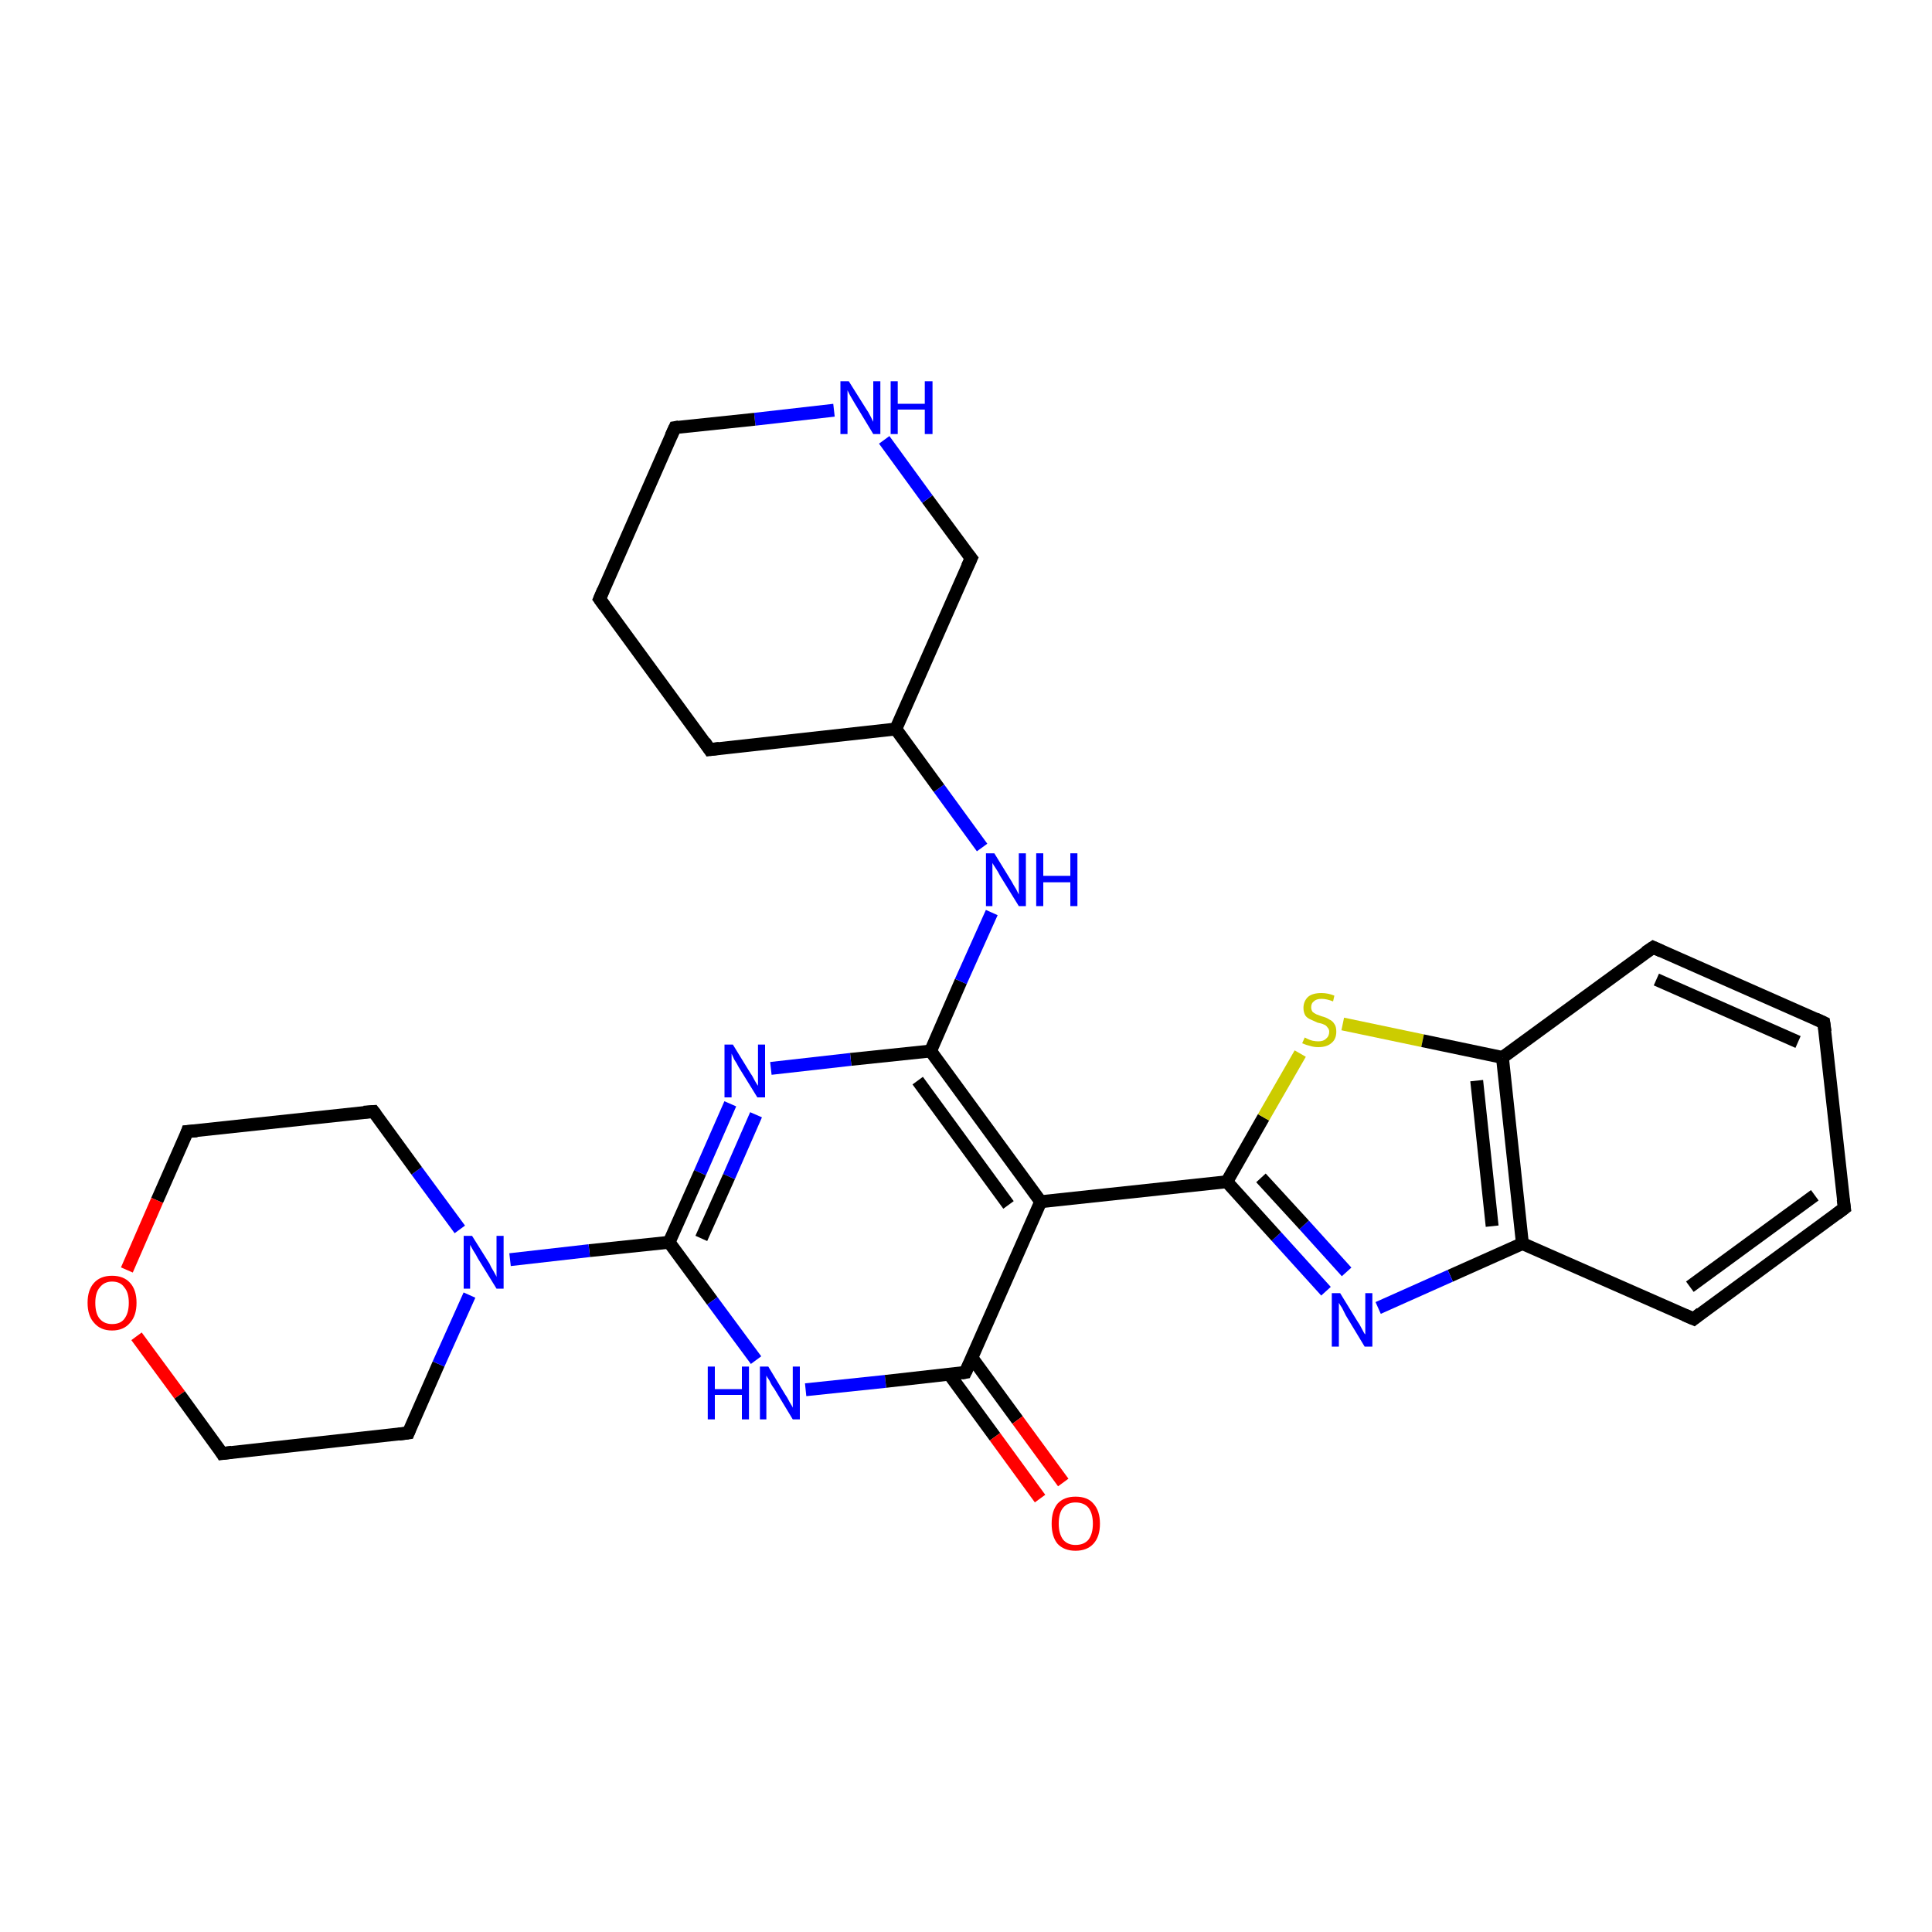 <?xml version='1.0' encoding='iso-8859-1'?>
<svg version='1.1' baseProfile='full'
              xmlns='http://www.w3.org/2000/svg'
                      xmlns:rdkit='http://www.rdkit.org/xml'
                      xmlns:xlink='http://www.w3.org/1999/xlink'
                  xml:space='preserve'
width='300px' height='300px' viewBox='0 0 300 300'>
<!-- END OF HEADER -->
<rect style='opacity:1.0;fill:#FFFFFF;stroke:none' width='300.0' height='300.0' x='0.0' y='0.0'> </rect>
<path class='bond-0 atom-0 atom-1' d='M 144.5,163.2 L 132.1,164.5' style='fill:none;fill-rule:evenodd;stroke:#000000;stroke-width:2.0px;stroke-linecap:butt;stroke-linejoin:miter;stroke-opacity:1' />
<path class='bond-0 atom-0 atom-1' d='M 132.1,164.5 L 119.7,165.9' style='fill:none;fill-rule:evenodd;stroke:#0000FF;stroke-width:2.0px;stroke-linecap:butt;stroke-linejoin:miter;stroke-opacity:1' />
<path class='bond-1 atom-1 atom-2' d='M 113.4,171.4 L 108.7,182.1' style='fill:none;fill-rule:evenodd;stroke:#0000FF;stroke-width:2.0px;stroke-linecap:butt;stroke-linejoin:miter;stroke-opacity:1' />
<path class='bond-1 atom-1 atom-2' d='M 108.7,182.1 L 103.9,192.9' style='fill:none;fill-rule:evenodd;stroke:#000000;stroke-width:2.0px;stroke-linecap:butt;stroke-linejoin:miter;stroke-opacity:1' />
<path class='bond-1 atom-1 atom-2' d='M 117.4,173.1 L 113.2,182.7' style='fill:none;fill-rule:evenodd;stroke:#0000FF;stroke-width:2.0px;stroke-linecap:butt;stroke-linejoin:miter;stroke-opacity:1' />
<path class='bond-1 atom-1 atom-2' d='M 113.2,182.7 L 108.9,192.3' style='fill:none;fill-rule:evenodd;stroke:#000000;stroke-width:2.0px;stroke-linecap:butt;stroke-linejoin:miter;stroke-opacity:1' />
<path class='bond-2 atom-2 atom-3' d='M 103.9,192.9 L 91.5,194.2' style='fill:none;fill-rule:evenodd;stroke:#000000;stroke-width:2.0px;stroke-linecap:butt;stroke-linejoin:miter;stroke-opacity:1' />
<path class='bond-2 atom-2 atom-3' d='M 91.5,194.2 L 79.2,195.6' style='fill:none;fill-rule:evenodd;stroke:#0000FF;stroke-width:2.0px;stroke-linecap:butt;stroke-linejoin:miter;stroke-opacity:1' />
<path class='bond-3 atom-3 atom-4' d='M 71.4,190.9 L 64.7,181.8' style='fill:none;fill-rule:evenodd;stroke:#0000FF;stroke-width:2.0px;stroke-linecap:butt;stroke-linejoin:miter;stroke-opacity:1' />
<path class='bond-3 atom-3 atom-4' d='M 64.7,181.8 L 58.0,172.6' style='fill:none;fill-rule:evenodd;stroke:#000000;stroke-width:2.0px;stroke-linecap:butt;stroke-linejoin:miter;stroke-opacity:1' />
<path class='bond-4 atom-4 atom-5' d='M 58.0,172.6 L 29.1,175.7' style='fill:none;fill-rule:evenodd;stroke:#000000;stroke-width:2.0px;stroke-linecap:butt;stroke-linejoin:miter;stroke-opacity:1' />
<path class='bond-5 atom-5 atom-6' d='M 29.1,175.7 L 24.4,186.4' style='fill:none;fill-rule:evenodd;stroke:#000000;stroke-width:2.0px;stroke-linecap:butt;stroke-linejoin:miter;stroke-opacity:1' />
<path class='bond-5 atom-5 atom-6' d='M 24.4,186.4 L 19.7,197.2' style='fill:none;fill-rule:evenodd;stroke:#FF0000;stroke-width:2.0px;stroke-linecap:butt;stroke-linejoin:miter;stroke-opacity:1' />
<path class='bond-6 atom-6 atom-7' d='M 21.2,207.5 L 27.9,216.6' style='fill:none;fill-rule:evenodd;stroke:#FF0000;stroke-width:2.0px;stroke-linecap:butt;stroke-linejoin:miter;stroke-opacity:1' />
<path class='bond-6 atom-6 atom-7' d='M 27.9,216.6 L 34.5,225.7' style='fill:none;fill-rule:evenodd;stroke:#000000;stroke-width:2.0px;stroke-linecap:butt;stroke-linejoin:miter;stroke-opacity:1' />
<path class='bond-7 atom-7 atom-8' d='M 34.5,225.7 L 63.4,222.5' style='fill:none;fill-rule:evenodd;stroke:#000000;stroke-width:2.0px;stroke-linecap:butt;stroke-linejoin:miter;stroke-opacity:1' />
<path class='bond-8 atom-2 atom-9' d='M 103.9,192.9 L 110.6,202.0' style='fill:none;fill-rule:evenodd;stroke:#000000;stroke-width:2.0px;stroke-linecap:butt;stroke-linejoin:miter;stroke-opacity:1' />
<path class='bond-8 atom-2 atom-9' d='M 110.6,202.0 L 117.4,211.2' style='fill:none;fill-rule:evenodd;stroke:#0000FF;stroke-width:2.0px;stroke-linecap:butt;stroke-linejoin:miter;stroke-opacity:1' />
<path class='bond-9 atom-9 atom-10' d='M 125.1,215.8 L 137.5,214.5' style='fill:none;fill-rule:evenodd;stroke:#0000FF;stroke-width:2.0px;stroke-linecap:butt;stroke-linejoin:miter;stroke-opacity:1' />
<path class='bond-9 atom-9 atom-10' d='M 137.5,214.5 L 149.9,213.1' style='fill:none;fill-rule:evenodd;stroke:#000000;stroke-width:2.0px;stroke-linecap:butt;stroke-linejoin:miter;stroke-opacity:1' />
<path class='bond-10 atom-10 atom-11' d='M 149.9,213.1 L 161.6,186.6' style='fill:none;fill-rule:evenodd;stroke:#000000;stroke-width:2.0px;stroke-linecap:butt;stroke-linejoin:miter;stroke-opacity:1' />
<path class='bond-11 atom-11 atom-12' d='M 161.6,186.6 L 190.5,183.5' style='fill:none;fill-rule:evenodd;stroke:#000000;stroke-width:2.0px;stroke-linecap:butt;stroke-linejoin:miter;stroke-opacity:1' />
<path class='bond-12 atom-12 atom-13' d='M 190.5,183.5 L 196.2,173.5' style='fill:none;fill-rule:evenodd;stroke:#000000;stroke-width:2.0px;stroke-linecap:butt;stroke-linejoin:miter;stroke-opacity:1' />
<path class='bond-12 atom-12 atom-13' d='M 196.2,173.5 L 201.9,163.6' style='fill:none;fill-rule:evenodd;stroke:#CCCC00;stroke-width:2.0px;stroke-linecap:butt;stroke-linejoin:miter;stroke-opacity:1' />
<path class='bond-13 atom-13 atom-14' d='M 208.5,159.0 L 220.9,161.6' style='fill:none;fill-rule:evenodd;stroke:#CCCC00;stroke-width:2.0px;stroke-linecap:butt;stroke-linejoin:miter;stroke-opacity:1' />
<path class='bond-13 atom-13 atom-14' d='M 220.9,161.6 L 233.3,164.2' style='fill:none;fill-rule:evenodd;stroke:#000000;stroke-width:2.0px;stroke-linecap:butt;stroke-linejoin:miter;stroke-opacity:1' />
<path class='bond-14 atom-14 atom-15' d='M 233.3,164.2 L 236.4,193.1' style='fill:none;fill-rule:evenodd;stroke:#000000;stroke-width:2.0px;stroke-linecap:butt;stroke-linejoin:miter;stroke-opacity:1' />
<path class='bond-14 atom-14 atom-15' d='M 229.3,167.8 L 231.7,190.4' style='fill:none;fill-rule:evenodd;stroke:#000000;stroke-width:2.0px;stroke-linecap:butt;stroke-linejoin:miter;stroke-opacity:1' />
<path class='bond-15 atom-15 atom-16' d='M 236.4,193.1 L 225.2,198.1' style='fill:none;fill-rule:evenodd;stroke:#000000;stroke-width:2.0px;stroke-linecap:butt;stroke-linejoin:miter;stroke-opacity:1' />
<path class='bond-15 atom-15 atom-16' d='M 225.2,198.1 L 214.0,203.1' style='fill:none;fill-rule:evenodd;stroke:#0000FF;stroke-width:2.0px;stroke-linecap:butt;stroke-linejoin:miter;stroke-opacity:1' />
<path class='bond-16 atom-15 atom-17' d='M 236.4,193.1 L 263.0,204.8' style='fill:none;fill-rule:evenodd;stroke:#000000;stroke-width:2.0px;stroke-linecap:butt;stroke-linejoin:miter;stroke-opacity:1' />
<path class='bond-17 atom-17 atom-18' d='M 263.0,204.8 L 286.4,187.6' style='fill:none;fill-rule:evenodd;stroke:#000000;stroke-width:2.0px;stroke-linecap:butt;stroke-linejoin:miter;stroke-opacity:1' />
<path class='bond-17 atom-17 atom-18' d='M 262.4,199.8 L 281.8,185.6' style='fill:none;fill-rule:evenodd;stroke:#000000;stroke-width:2.0px;stroke-linecap:butt;stroke-linejoin:miter;stroke-opacity:1' />
<path class='bond-18 atom-18 atom-19' d='M 286.4,187.6 L 283.2,158.8' style='fill:none;fill-rule:evenodd;stroke:#000000;stroke-width:2.0px;stroke-linecap:butt;stroke-linejoin:miter;stroke-opacity:1' />
<path class='bond-19 atom-19 atom-20' d='M 283.2,158.8 L 256.7,147.1' style='fill:none;fill-rule:evenodd;stroke:#000000;stroke-width:2.0px;stroke-linecap:butt;stroke-linejoin:miter;stroke-opacity:1' />
<path class='bond-19 atom-19 atom-20' d='M 279.2,161.8 L 257.2,152.1' style='fill:none;fill-rule:evenodd;stroke:#000000;stroke-width:2.0px;stroke-linecap:butt;stroke-linejoin:miter;stroke-opacity:1' />
<path class='bond-20 atom-10 atom-21' d='M 147.4,213.4 L 154.5,223.1' style='fill:none;fill-rule:evenodd;stroke:#000000;stroke-width:2.0px;stroke-linecap:butt;stroke-linejoin:miter;stroke-opacity:1' />
<path class='bond-20 atom-10 atom-21' d='M 154.5,223.1 L 161.5,232.7' style='fill:none;fill-rule:evenodd;stroke:#FF0000;stroke-width:2.0px;stroke-linecap:butt;stroke-linejoin:miter;stroke-opacity:1' />
<path class='bond-20 atom-10 atom-21' d='M 150.9,210.8 L 158.0,220.5' style='fill:none;fill-rule:evenodd;stroke:#000000;stroke-width:2.0px;stroke-linecap:butt;stroke-linejoin:miter;stroke-opacity:1' />
<path class='bond-20 atom-10 atom-21' d='M 158.0,220.5 L 165.1,230.2' style='fill:none;fill-rule:evenodd;stroke:#FF0000;stroke-width:2.0px;stroke-linecap:butt;stroke-linejoin:miter;stroke-opacity:1' />
<path class='bond-21 atom-0 atom-22' d='M 144.5,163.2 L 149.2,152.4' style='fill:none;fill-rule:evenodd;stroke:#000000;stroke-width:2.0px;stroke-linecap:butt;stroke-linejoin:miter;stroke-opacity:1' />
<path class='bond-21 atom-0 atom-22' d='M 149.2,152.4 L 154.0,141.7' style='fill:none;fill-rule:evenodd;stroke:#0000FF;stroke-width:2.0px;stroke-linecap:butt;stroke-linejoin:miter;stroke-opacity:1' />
<path class='bond-22 atom-22 atom-23' d='M 152.5,131.6 L 145.8,122.4' style='fill:none;fill-rule:evenodd;stroke:#0000FF;stroke-width:2.0px;stroke-linecap:butt;stroke-linejoin:miter;stroke-opacity:1' />
<path class='bond-22 atom-22 atom-23' d='M 145.8,122.4 L 139.1,113.2' style='fill:none;fill-rule:evenodd;stroke:#000000;stroke-width:2.0px;stroke-linecap:butt;stroke-linejoin:miter;stroke-opacity:1' />
<path class='bond-23 atom-23 atom-24' d='M 139.1,113.2 L 150.8,86.7' style='fill:none;fill-rule:evenodd;stroke:#000000;stroke-width:2.0px;stroke-linecap:butt;stroke-linejoin:miter;stroke-opacity:1' />
<path class='bond-24 atom-24 atom-25' d='M 150.8,86.7 L 144.0,77.5' style='fill:none;fill-rule:evenodd;stroke:#000000;stroke-width:2.0px;stroke-linecap:butt;stroke-linejoin:miter;stroke-opacity:1' />
<path class='bond-24 atom-24 atom-25' d='M 144.0,77.5 L 137.3,68.3' style='fill:none;fill-rule:evenodd;stroke:#0000FF;stroke-width:2.0px;stroke-linecap:butt;stroke-linejoin:miter;stroke-opacity:1' />
<path class='bond-25 atom-25 atom-26' d='M 129.5,63.7 L 117.2,65.1' style='fill:none;fill-rule:evenodd;stroke:#0000FF;stroke-width:2.0px;stroke-linecap:butt;stroke-linejoin:miter;stroke-opacity:1' />
<path class='bond-25 atom-25 atom-26' d='M 117.2,65.1 L 104.8,66.4' style='fill:none;fill-rule:evenodd;stroke:#000000;stroke-width:2.0px;stroke-linecap:butt;stroke-linejoin:miter;stroke-opacity:1' />
<path class='bond-26 atom-26 atom-27' d='M 104.8,66.4 L 93.1,93.0' style='fill:none;fill-rule:evenodd;stroke:#000000;stroke-width:2.0px;stroke-linecap:butt;stroke-linejoin:miter;stroke-opacity:1' />
<path class='bond-27 atom-27 atom-28' d='M 93.1,93.0 L 110.2,116.4' style='fill:none;fill-rule:evenodd;stroke:#000000;stroke-width:2.0px;stroke-linecap:butt;stroke-linejoin:miter;stroke-opacity:1' />
<path class='bond-28 atom-8 atom-3' d='M 63.4,222.5 L 68.1,211.8' style='fill:none;fill-rule:evenodd;stroke:#000000;stroke-width:2.0px;stroke-linecap:butt;stroke-linejoin:miter;stroke-opacity:1' />
<path class='bond-28 atom-8 atom-3' d='M 68.1,211.8 L 72.9,201.1' style='fill:none;fill-rule:evenodd;stroke:#0000FF;stroke-width:2.0px;stroke-linecap:butt;stroke-linejoin:miter;stroke-opacity:1' />
<path class='bond-29 atom-0 atom-11' d='M 144.5,163.2 L 161.6,186.6' style='fill:none;fill-rule:evenodd;stroke:#000000;stroke-width:2.0px;stroke-linecap:butt;stroke-linejoin:miter;stroke-opacity:1' />
<path class='bond-29 atom-0 atom-11' d='M 142.5,167.8 L 156.6,187.1' style='fill:none;fill-rule:evenodd;stroke:#000000;stroke-width:2.0px;stroke-linecap:butt;stroke-linejoin:miter;stroke-opacity:1' />
<path class='bond-30 atom-16 atom-12' d='M 205.9,200.5 L 198.2,192.0' style='fill:none;fill-rule:evenodd;stroke:#0000FF;stroke-width:2.0px;stroke-linecap:butt;stroke-linejoin:miter;stroke-opacity:1' />
<path class='bond-30 atom-16 atom-12' d='M 198.2,192.0 L 190.5,183.5' style='fill:none;fill-rule:evenodd;stroke:#000000;stroke-width:2.0px;stroke-linecap:butt;stroke-linejoin:miter;stroke-opacity:1' />
<path class='bond-30 atom-16 atom-12' d='M 209.1,197.5 L 202.5,190.2' style='fill:none;fill-rule:evenodd;stroke:#0000FF;stroke-width:2.0px;stroke-linecap:butt;stroke-linejoin:miter;stroke-opacity:1' />
<path class='bond-30 atom-16 atom-12' d='M 202.5,190.2 L 195.8,182.9' style='fill:none;fill-rule:evenodd;stroke:#000000;stroke-width:2.0px;stroke-linecap:butt;stroke-linejoin:miter;stroke-opacity:1' />
<path class='bond-31 atom-20 atom-14' d='M 256.7,147.1 L 233.3,164.2' style='fill:none;fill-rule:evenodd;stroke:#000000;stroke-width:2.0px;stroke-linecap:butt;stroke-linejoin:miter;stroke-opacity:1' />
<path class='bond-32 atom-28 atom-23' d='M 110.2,116.4 L 139.1,113.2' style='fill:none;fill-rule:evenodd;stroke:#000000;stroke-width:2.0px;stroke-linecap:butt;stroke-linejoin:miter;stroke-opacity:1' />
<path d='M 58.3,173.0 L 58.0,172.6 L 56.5,172.7' style='fill:none;stroke:#000000;stroke-width:2.0px;stroke-linecap:butt;stroke-linejoin:miter;stroke-opacity:1;' />
<path d='M 30.6,175.6 L 29.1,175.7 L 28.9,176.3' style='fill:none;stroke:#000000;stroke-width:2.0px;stroke-linecap:butt;stroke-linejoin:miter;stroke-opacity:1;' />
<path d='M 34.2,225.2 L 34.5,225.7 L 36.0,225.5' style='fill:none;stroke:#000000;stroke-width:2.0px;stroke-linecap:butt;stroke-linejoin:miter;stroke-opacity:1;' />
<path d='M 61.9,222.7 L 63.4,222.5 L 63.6,222.0' style='fill:none;stroke:#000000;stroke-width:2.0px;stroke-linecap:butt;stroke-linejoin:miter;stroke-opacity:1;' />
<path d='M 149.3,213.2 L 149.9,213.1 L 150.5,211.8' style='fill:none;stroke:#000000;stroke-width:2.0px;stroke-linecap:butt;stroke-linejoin:miter;stroke-opacity:1;' />
<path d='M 261.6,204.2 L 263.0,204.8 L 264.1,203.9' style='fill:none;stroke:#000000;stroke-width:2.0px;stroke-linecap:butt;stroke-linejoin:miter;stroke-opacity:1;' />
<path d='M 285.2,188.5 L 286.4,187.6 L 286.2,186.2' style='fill:none;stroke:#000000;stroke-width:2.0px;stroke-linecap:butt;stroke-linejoin:miter;stroke-opacity:1;' />
<path d='M 283.4,160.2 L 283.2,158.8 L 281.9,158.2' style='fill:none;stroke:#000000;stroke-width:2.0px;stroke-linecap:butt;stroke-linejoin:miter;stroke-opacity:1;' />
<path d='M 258.0,147.7 L 256.7,147.1 L 255.5,147.9' style='fill:none;stroke:#000000;stroke-width:2.0px;stroke-linecap:butt;stroke-linejoin:miter;stroke-opacity:1;' />
<path d='M 150.2,88.0 L 150.8,86.7 L 150.4,86.2' style='fill:none;stroke:#000000;stroke-width:2.0px;stroke-linecap:butt;stroke-linejoin:miter;stroke-opacity:1;' />
<path d='M 105.4,66.3 L 104.8,66.4 L 104.2,67.7' style='fill:none;stroke:#000000;stroke-width:2.0px;stroke-linecap:butt;stroke-linejoin:miter;stroke-opacity:1;' />
<path d='M 93.7,91.6 L 93.1,93.0 L 93.9,94.1' style='fill:none;stroke:#000000;stroke-width:2.0px;stroke-linecap:butt;stroke-linejoin:miter;stroke-opacity:1;' />
<path d='M 109.4,115.2 L 110.2,116.4 L 111.7,116.2' style='fill:none;stroke:#000000;stroke-width:2.0px;stroke-linecap:butt;stroke-linejoin:miter;stroke-opacity:1;' />
<path class='atom-1' d='M 113.8 162.2
L 116.5 166.6
Q 116.8 167.0, 117.2 167.8
Q 117.6 168.5, 117.7 168.6
L 117.7 162.2
L 118.8 162.2
L 118.8 170.4
L 117.6 170.4
L 114.7 165.7
Q 114.4 165.1, 114.0 164.5
Q 113.7 163.8, 113.6 163.6
L 113.6 170.4
L 112.5 170.4
L 112.5 162.2
L 113.8 162.2
' fill='#0000FF'/>
<path class='atom-3' d='M 73.3 191.9
L 76.0 196.2
Q 76.2 196.7, 76.7 197.5
Q 77.1 198.2, 77.1 198.3
L 77.1 191.9
L 78.2 191.9
L 78.2 200.1
L 77.1 200.1
L 74.2 195.4
Q 73.9 194.8, 73.5 194.2
Q 73.1 193.5, 73.0 193.3
L 73.0 200.1
L 72.0 200.1
L 72.0 191.9
L 73.3 191.9
' fill='#0000FF'/>
<path class='atom-6' d='M 13.6 202.3
Q 13.6 200.3, 14.6 199.2
Q 15.6 198.1, 17.4 198.1
Q 19.2 198.1, 20.2 199.2
Q 21.2 200.3, 21.2 202.3
Q 21.2 204.3, 20.2 205.4
Q 19.2 206.6, 17.4 206.6
Q 15.6 206.6, 14.6 205.4
Q 13.6 204.3, 13.6 202.3
M 17.4 205.6
Q 18.7 205.6, 19.3 204.8
Q 20.0 203.9, 20.0 202.3
Q 20.0 200.7, 19.3 199.9
Q 18.7 199.0, 17.4 199.0
Q 16.2 199.0, 15.5 199.9
Q 14.8 200.7, 14.8 202.3
Q 14.8 204.0, 15.5 204.8
Q 16.2 205.6, 17.4 205.6
' fill='#FF0000'/>
<path class='atom-9' d='M 109.9 212.2
L 111.0 212.2
L 111.0 215.7
L 115.2 215.7
L 115.2 212.2
L 116.3 212.2
L 116.3 220.4
L 115.2 220.4
L 115.2 216.6
L 111.0 216.6
L 111.0 220.4
L 109.9 220.4
L 109.9 212.2
' fill='#0000FF'/>
<path class='atom-9' d='M 119.3 212.2
L 121.9 216.5
Q 122.2 216.9, 122.6 217.7
Q 123.1 218.5, 123.1 218.6
L 123.1 212.2
L 124.2 212.2
L 124.2 220.4
L 123.1 220.4
L 120.2 215.6
Q 119.8 215.1, 119.5 214.4
Q 119.1 213.8, 119.0 213.6
L 119.0 220.4
L 118.0 220.4
L 118.0 212.2
L 119.3 212.2
' fill='#0000FF'/>
<path class='atom-13' d='M 202.6 161.1
Q 202.6 161.1, 203.0 161.3
Q 203.4 161.5, 203.8 161.6
Q 204.3 161.7, 204.7 161.7
Q 205.5 161.7, 205.9 161.3
Q 206.4 160.9, 206.4 160.2
Q 206.4 159.8, 206.1 159.5
Q 205.9 159.2, 205.6 159.1
Q 205.2 158.9, 204.6 158.8
Q 203.9 158.5, 203.5 158.3
Q 203.0 158.1, 202.7 157.7
Q 202.4 157.2, 202.4 156.5
Q 202.4 155.5, 203.1 154.8
Q 203.8 154.2, 205.2 154.2
Q 206.2 154.2, 207.2 154.6
L 207.0 155.5
Q 206.0 155.1, 205.2 155.1
Q 204.4 155.1, 204.0 155.5
Q 203.6 155.8, 203.6 156.4
Q 203.6 156.8, 203.8 157.1
Q 204.0 157.3, 204.4 157.5
Q 204.7 157.6, 205.2 157.8
Q 206.0 158.0, 206.4 158.3
Q 206.9 158.5, 207.2 159.0
Q 207.5 159.4, 207.5 160.2
Q 207.5 161.4, 206.7 162.0
Q 206.0 162.6, 204.7 162.6
Q 204.0 162.6, 203.4 162.4
Q 202.9 162.3, 202.2 162.0
L 202.6 161.1
' fill='#CCCC00'/>
<path class='atom-16' d='M 208.1 200.8
L 210.8 205.2
Q 211.1 205.6, 211.5 206.4
Q 211.9 207.2, 212.0 207.2
L 212.0 200.8
L 213.1 200.8
L 213.1 209.1
L 211.9 209.1
L 209.0 204.3
Q 208.7 203.7, 208.4 203.1
Q 208.0 202.5, 207.9 202.3
L 207.9 209.1
L 206.8 209.1
L 206.8 200.8
L 208.1 200.8
' fill='#0000FF'/>
<path class='atom-21' d='M 163.3 236.6
Q 163.3 234.6, 164.2 233.5
Q 165.2 232.4, 167.0 232.4
Q 168.9 232.4, 169.8 233.5
Q 170.8 234.6, 170.8 236.6
Q 170.8 238.6, 169.8 239.7
Q 168.8 240.8, 167.0 240.8
Q 165.2 240.8, 164.2 239.7
Q 163.3 238.6, 163.3 236.6
M 167.0 239.9
Q 168.3 239.9, 169.0 239.1
Q 169.7 238.2, 169.7 236.6
Q 169.7 235.0, 169.0 234.1
Q 168.3 233.3, 167.0 233.3
Q 165.8 233.3, 165.1 234.1
Q 164.4 234.9, 164.4 236.6
Q 164.4 238.2, 165.1 239.1
Q 165.8 239.9, 167.0 239.9
' fill='#FF0000'/>
<path class='atom-22' d='M 154.4 132.5
L 157.1 136.9
Q 157.3 137.3, 157.8 138.1
Q 158.2 138.9, 158.2 138.9
L 158.2 132.5
L 159.3 132.5
L 159.3 140.7
L 158.2 140.7
L 155.3 136.0
Q 155.0 135.4, 154.6 134.8
Q 154.2 134.2, 154.1 134.0
L 154.1 140.7
L 153.1 140.7
L 153.1 132.5
L 154.4 132.5
' fill='#0000FF'/>
<path class='atom-22' d='M 160.9 132.5
L 162.0 132.5
L 162.0 136.0
L 166.2 136.0
L 166.2 132.5
L 167.3 132.5
L 167.3 140.7
L 166.2 140.7
L 166.2 137.0
L 162.0 137.0
L 162.0 140.7
L 160.9 140.7
L 160.9 132.5
' fill='#0000FF'/>
<path class='atom-25' d='M 131.8 59.2
L 134.5 63.5
Q 134.8 63.9, 135.2 64.7
Q 135.6 65.5, 135.6 65.5
L 135.6 59.2
L 136.7 59.2
L 136.7 67.4
L 135.6 67.4
L 132.7 62.6
Q 132.4 62.1, 132.0 61.4
Q 131.7 60.8, 131.6 60.6
L 131.6 67.4
L 130.5 67.4
L 130.5 59.2
L 131.8 59.2
' fill='#0000FF'/>
<path class='atom-25' d='M 138.3 59.2
L 139.4 59.2
L 139.4 62.7
L 143.6 62.7
L 143.6 59.2
L 144.8 59.2
L 144.8 67.4
L 143.6 67.4
L 143.6 63.6
L 139.4 63.6
L 139.4 67.4
L 138.3 67.4
L 138.3 59.2
' fill='#0000FF'/>
</svg>
